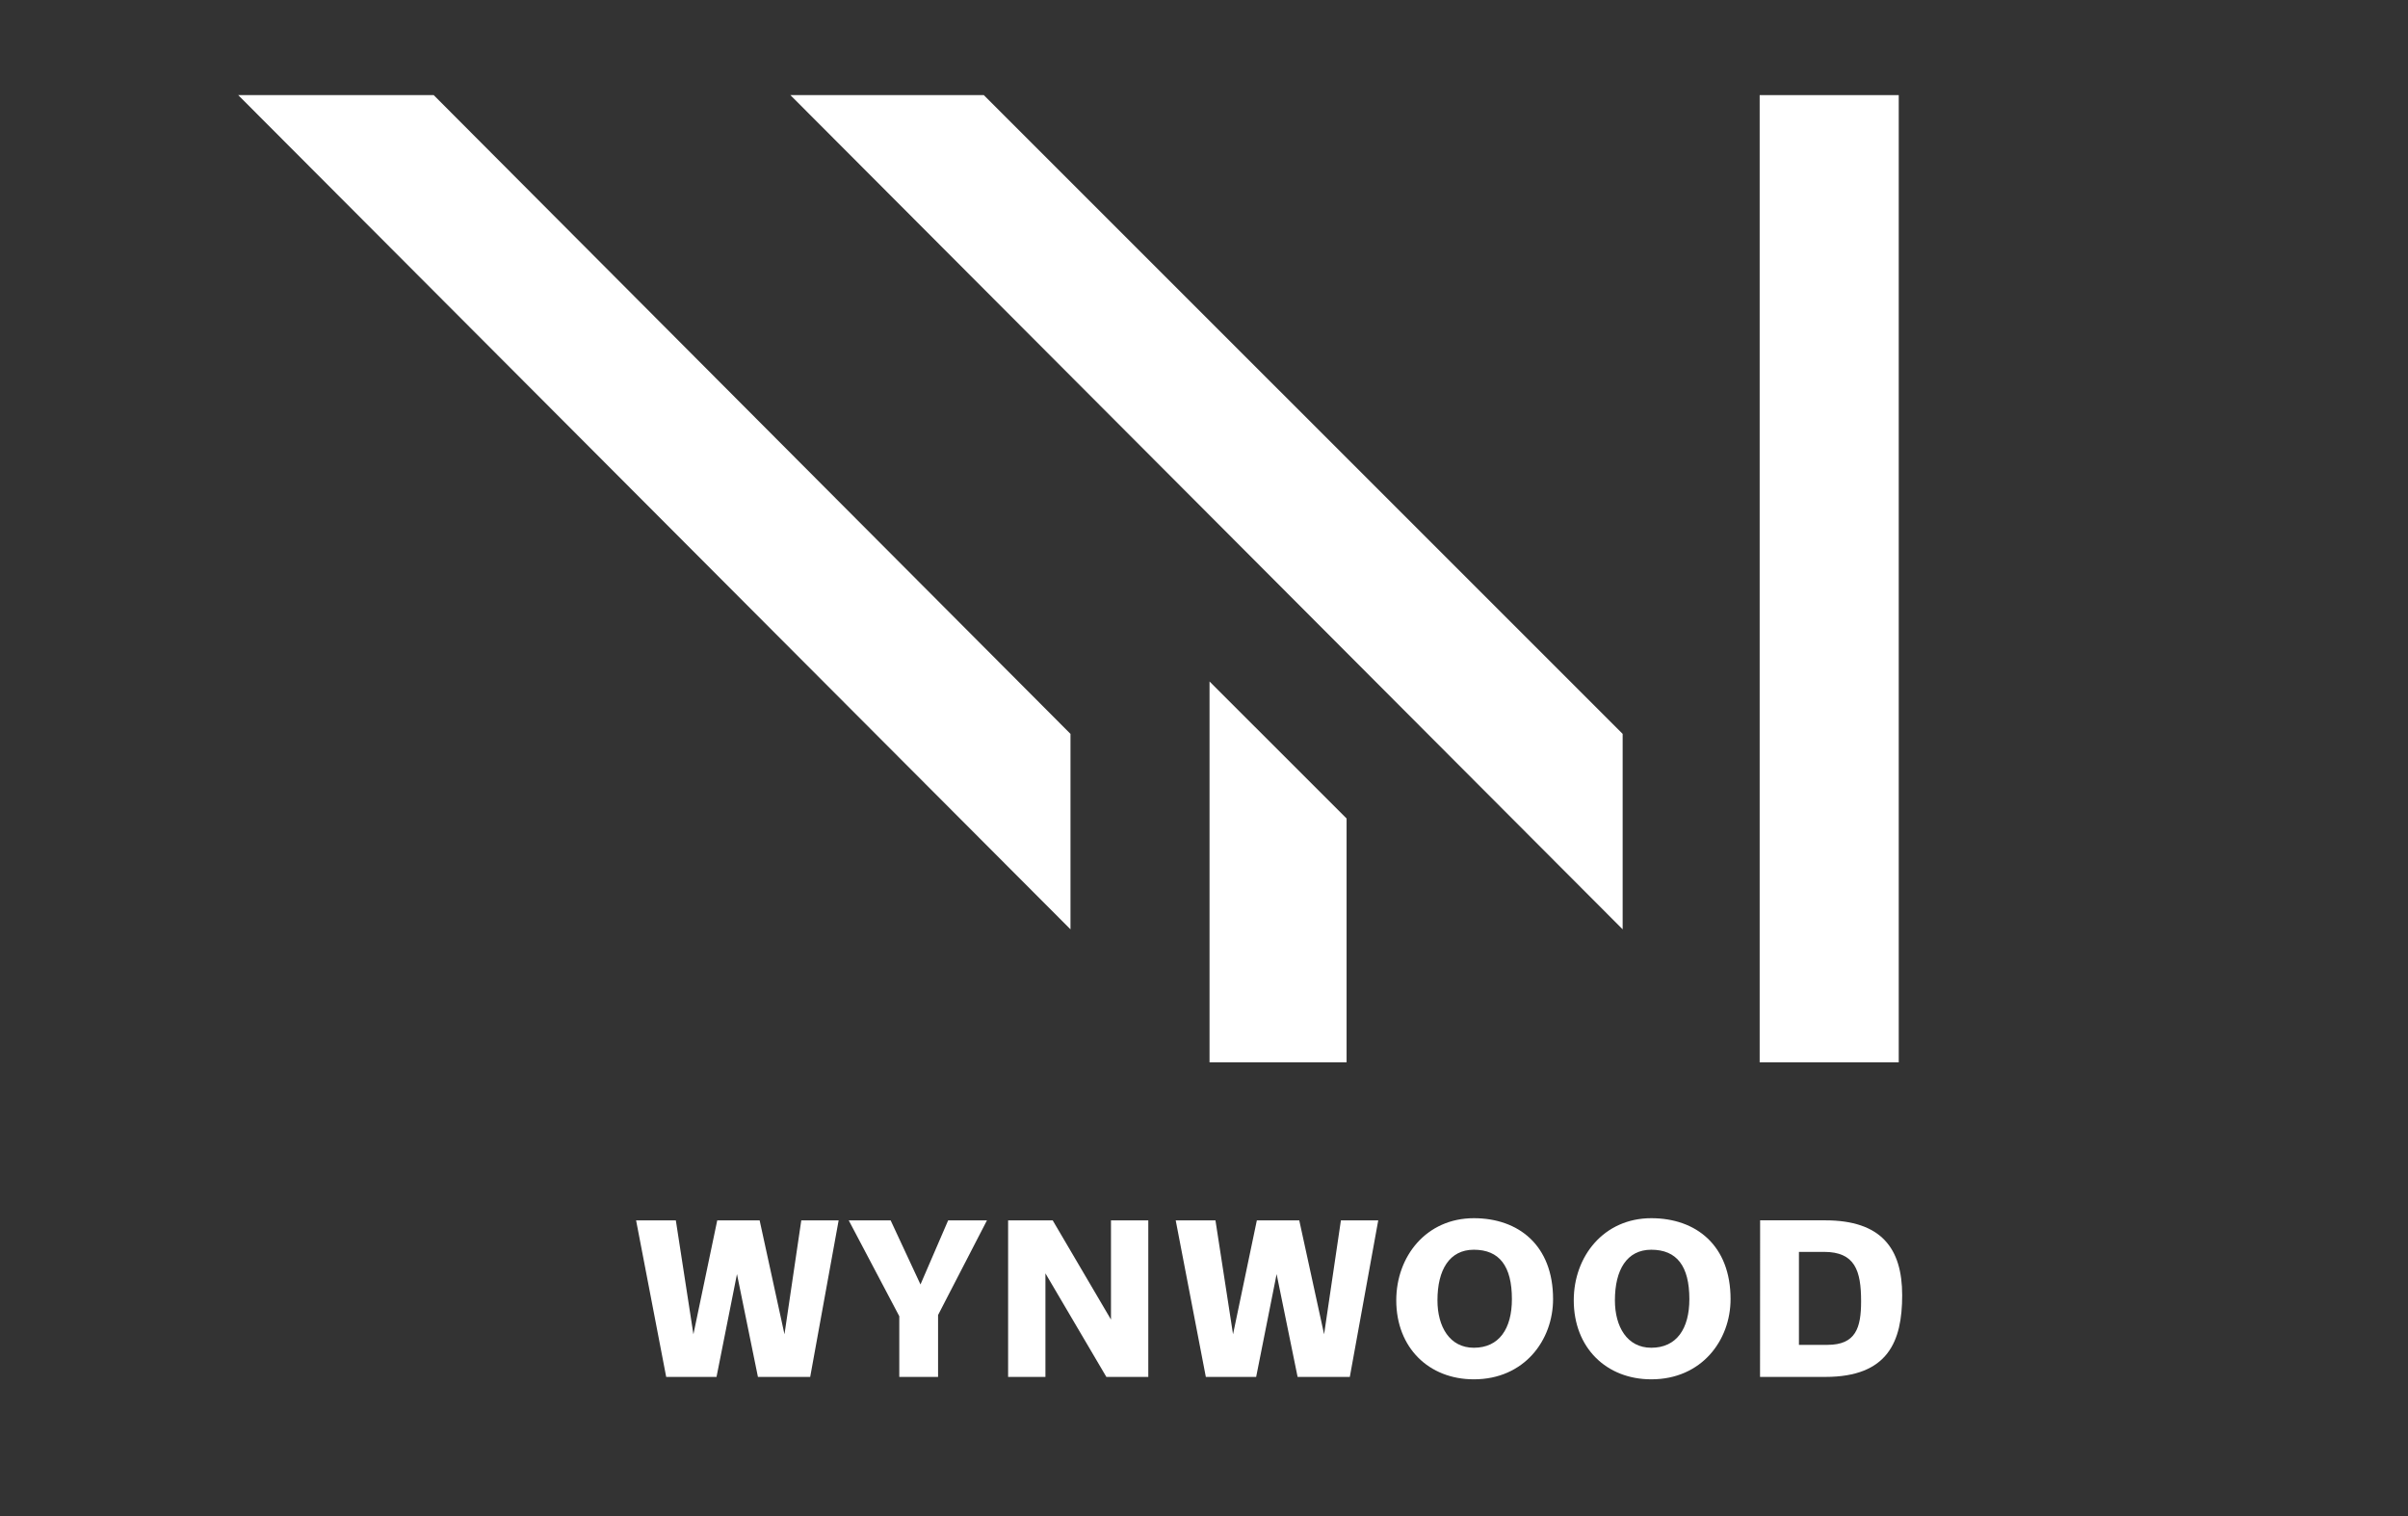<?xml version="1.0" encoding="utf-8"?>
<!-- Generator: Adobe Illustrator 16.0.0, SVG Export Plug-In . SVG Version: 6.00 Build 0)  -->
<!DOCTYPE svg PUBLIC "-//W3C//DTD SVG 1.1//EN" "http://www.w3.org/Graphics/SVG/1.1/DTD/svg11.dtd">
<svg version="1.1" id="Layer_1" xmlns="http://www.w3.org/2000/svg" xmlns:xlink="http://www.w3.org/1999/xlink" x="0px" y="0px"
	 width="135px" height="85px" viewBox="0 0 135 85" enable-background="new 0 0 135 85" xml:space="preserve">
<rect x="0" y="0" width="135" height="85" fill="#333333" stroke="none"/>
<g>
	<polygon fill="#FFFFFF" points="13.356,5.333 60.015,52.104 60.015,41.146 24.315,5.333 	"/>
	<polygon fill="#FFFFFF" points="44.312,5.333 90.971,52.104 90.971,41.146 55.156,5.333 	"/>
	<polygon fill="#FFFFFF" points="67.81,38.208 75.494,45.89 75.494,59.562 67.81,59.562 	"/>
	<rect x="98.652" y="5.333" fill="#FFFFFF" width="7.797" height="54.229"/>
	<polygon fill="#FFFFFF" points="44.923,68.42 43.98,74.808 42.587,68.42 40.211,68.42 38.875,74.808 37.889,68.42 35.661,68.42 
		37.349,77.198 40.17,77.198 41.317,71.433 42.492,77.198 45.422,77.198 47.017,68.42 	"/>
	<polygon fill="#FFFFFF" points="53.157,68.42 51.605,72.015 49.931,68.42 47.582,68.42 50.417,73.795 50.417,77.198 52.591,77.198 
		52.591,73.728 55.333,68.42 	"/>
	<polygon fill="#FFFFFF" points="62.285,68.42 62.285,73.983 59.017,68.42 56.518,68.42 56.518,77.198 58.61,77.198 58.61,71.392 
		62.026,77.198 64.377,77.198 64.377,68.42 	"/>
	<polygon fill="#FFFFFF" points="75.176,68.42 74.233,74.808 72.84,68.42 70.463,68.42 69.128,74.808 68.142,68.42 65.914,68.42 
		67.603,77.198 70.424,77.198 71.571,71.433 72.748,77.198 75.675,77.198 77.269,68.42 	"/>
	<path fill="#FFFFFF" d="M87.07,72.836c0,2.31-1.619,4.497-4.441,4.497c-2.521,0-4.35-1.77-4.35-4.43
		c0-2.471,1.689-4.604,4.35-4.604C85.127,68.299,87.07,69.812,87.07,72.836 M84.762,72.836c0-1.851-0.701-2.769-2.135-2.769
		c-1.361,0-2.039,1.121-2.039,2.836c0,1.484,0.688,2.66,2.039,2.66C84.045,75.563,84.762,74.497,84.762,72.836"/>
	<path fill="#FFFFFF" d="M97.021,72.836c0,2.31-1.621,4.497-4.443,4.497c-2.521,0-4.348-1.77-4.348-4.43
		c0-2.471,1.688-4.604,4.348-4.604C95.076,68.299,97.021,69.812,97.021,72.836 M94.711,72.836c0-1.851-0.703-2.769-2.137-2.769
		c-1.361,0-2.037,1.121-2.037,2.836c0,1.484,0.688,2.66,2.037,2.66C93.996,75.563,94.711,74.497,94.711,72.836"/>
	<path fill="#FFFFFF" d="M98.678,68.419h3.646c3.145,0,4.318,1.568,4.318,4.201c0,2.593-0.797,4.578-4.309,4.578h-3.66
		L98.678,68.419L98.678,68.419z M100.854,70.188v5.213h1.596c1.594,0,1.889-0.959,1.889-2.443c0-1.715-0.338-2.77-2.08-2.77H100.854
		z"/>
</g>
</svg>
